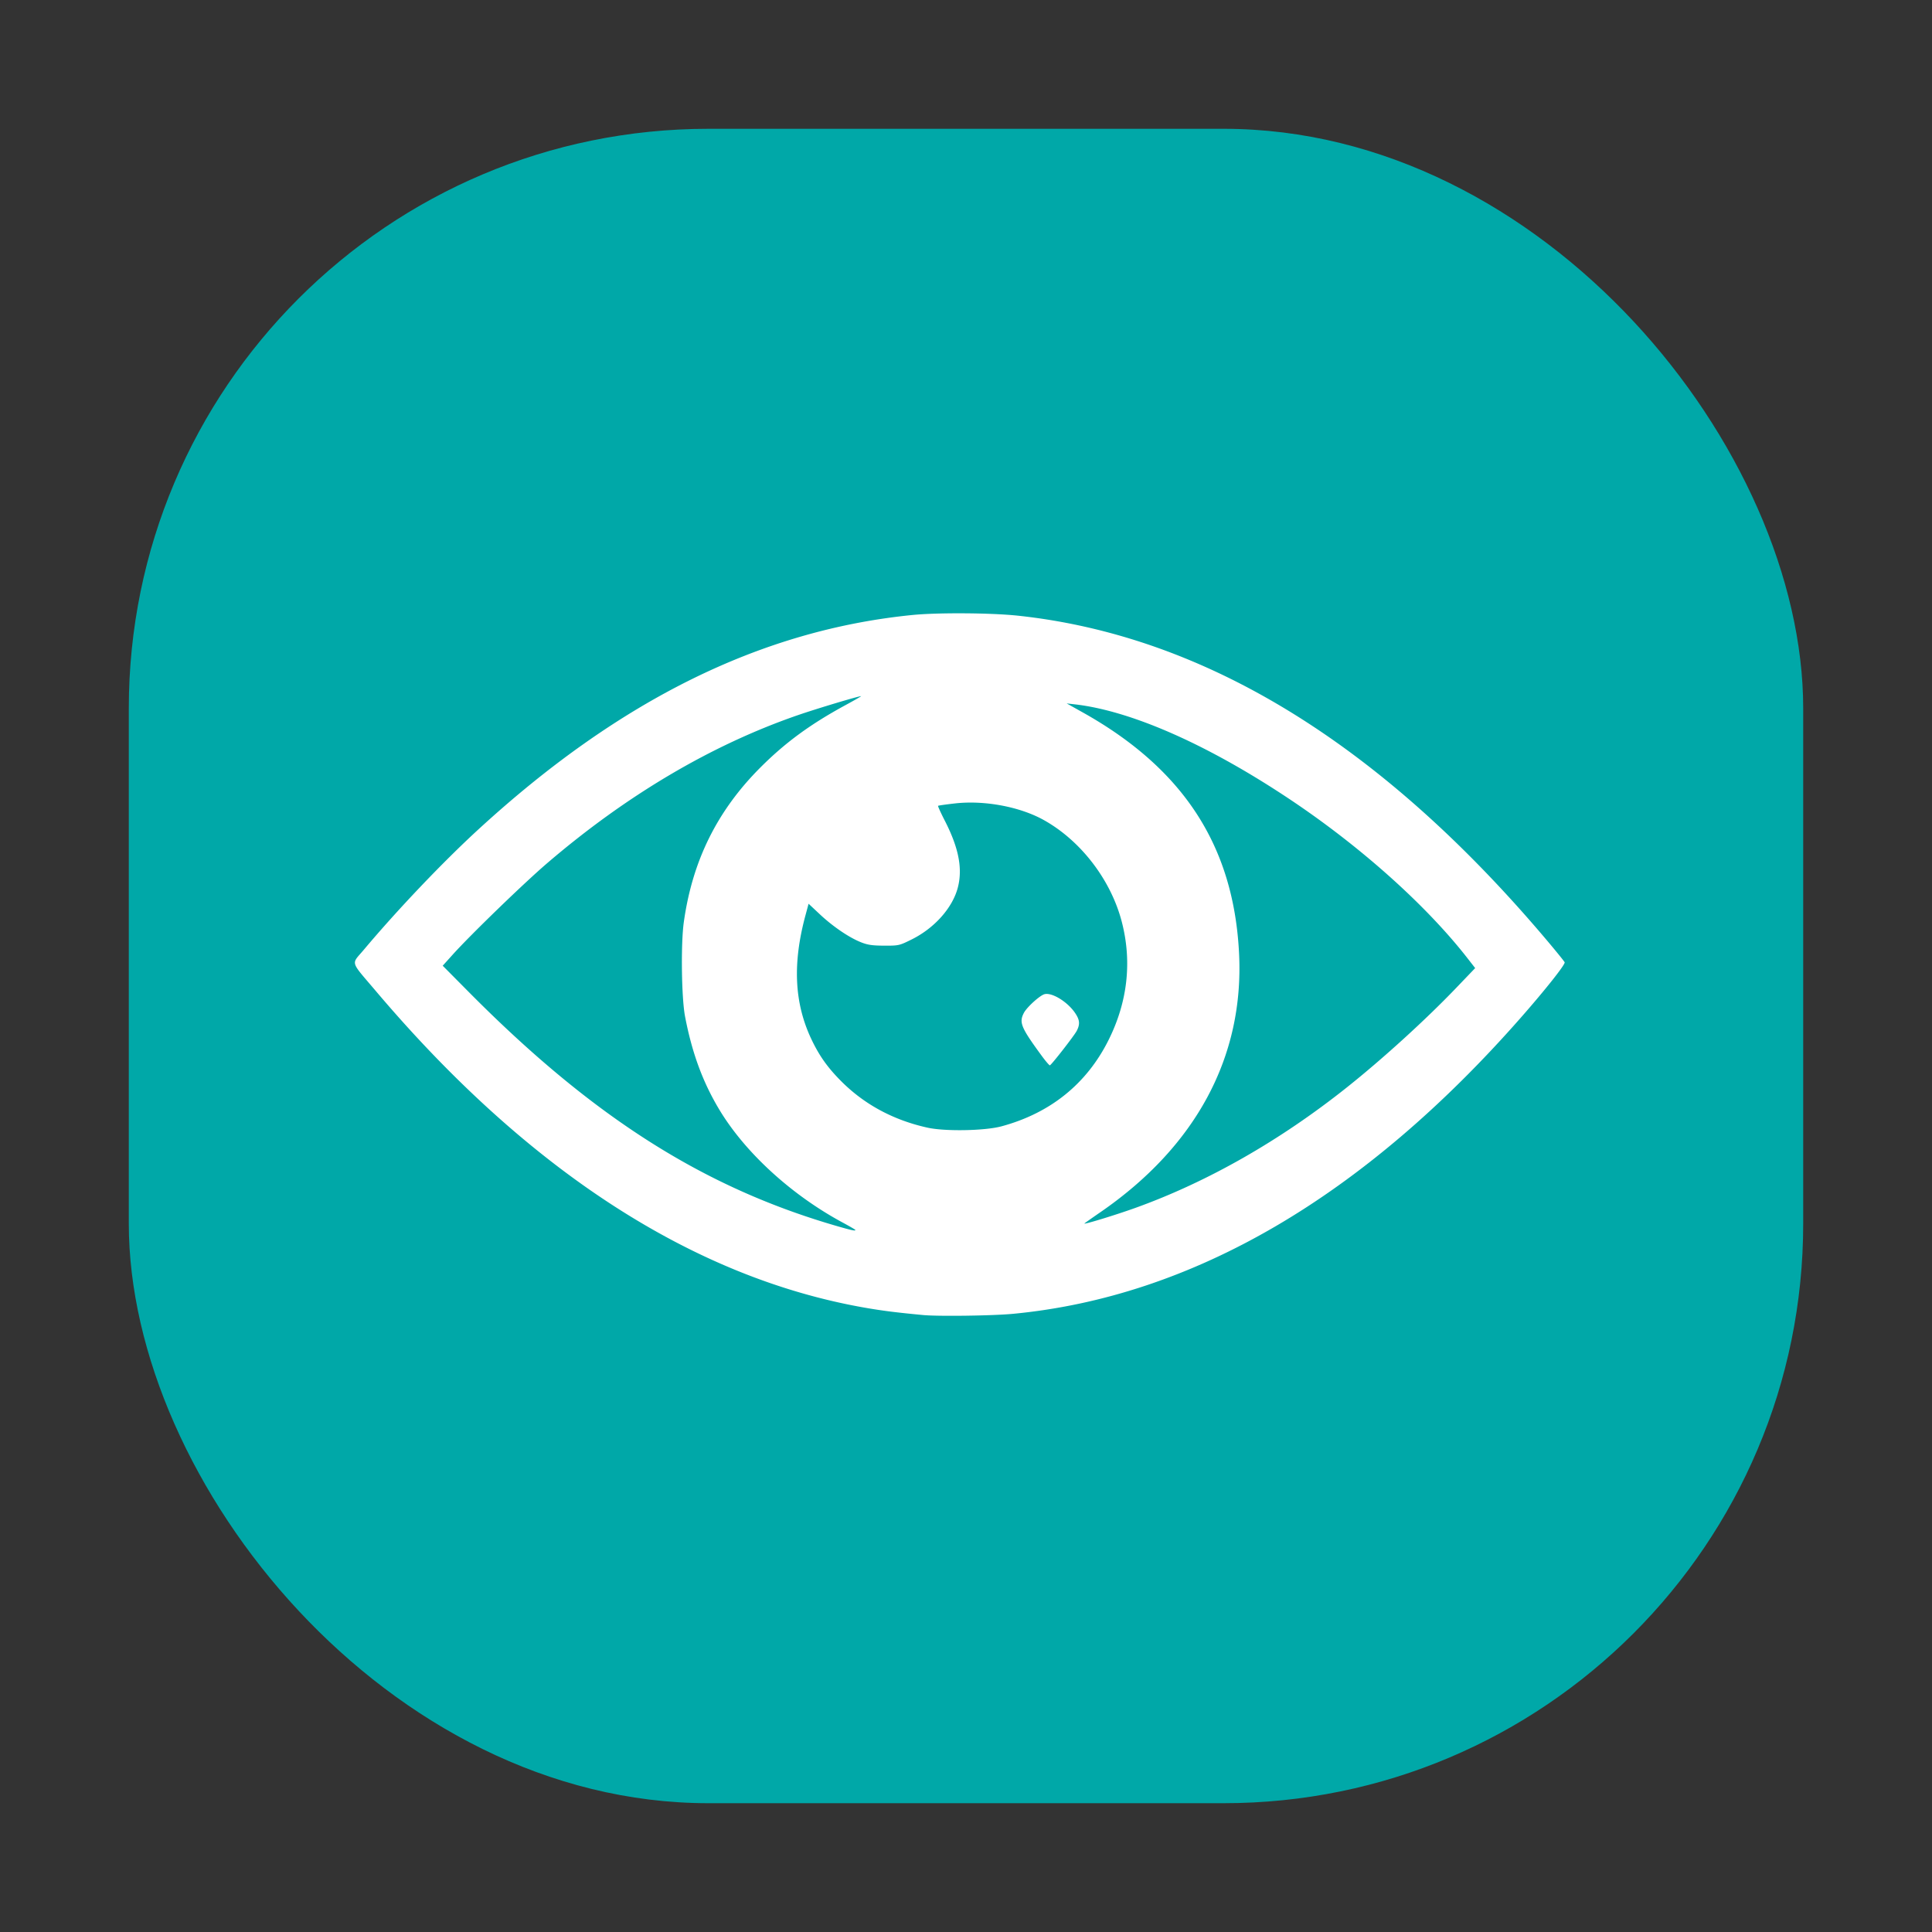 <svg xmlns="http://www.w3.org/2000/svg" width="150" height="150">
    <rect width="100%" height="100%" fill="#333333" stroke="none"/>
    <defs>
        <clipPath id="a">
            <path style="marker:none" color="#000" fill="#fff" stroke-width="2.5" overflow="visible" d="M31.092 32.305h84.328v75.076H31.092z"/>
        </clipPath>
        <clipPath id="b">
            <rect style="marker:none" width="78.716" height="47.927" x="35.945" y="51.264" ry="0" color="#000" fill="#fff" stroke-width="2" overflow="visible"/>
        </clipPath>
    </defs>
    <rect width="130" height="130" rx="45" ry="45" x="10" y="912.362" style="marker:none" color="#000" fill="#00a8a8" overflow="visible" transform="translate(0 -902.362)"/>
    <path d="M25 75V24.91h100v100.18H25V75zm54.725 48.523c2.716-.293 4.985-.698 7.38-1.32a48.605 48.605 0 0 0 33.878-31.586c1.157-3.454 1.873-6.78 2.312-10.757.156-1.403.213-6.542.091-8.15-.79-10.445-4.684-19.987-11.42-27.988-1.225-1.455-4.34-4.561-5.773-5.754-5.369-4.474-11.524-7.73-18.135-9.593-7.273-2.049-15.295-2.351-22.689-.854a47.685 47.685 0 0 0-11.971 4.093c-4.934 2.44-8.852 5.248-12.742 9.134-2.632 2.63-4.382 4.762-6.318 7.7-4.401 6.674-6.963 13.967-7.826 22.277-.157 1.514-.157 7.412 0 8.865.377 3.48.906 6.26 1.735 9.117 4.088 14.09 14.424 25.667 27.94 31.295 5.02 2.091 9.83 3.209 15.843 3.681 1.082.086 6.455-.027 7.695-.16zm-7.02-26.934c-1.623-.154-2.477-.261-3.545-.447-10.487-1.829-20.604-8.374-29.896-19.342-1.622-1.915-1.533-1.612-.751-2.542 2.051-2.443 4.837-5.369 7.01-7.363 8.615-7.904 17.25-12.172 26.507-13.101 1.561-.157 4.857-.135 6.508.044 11.368 1.23 22.1 7.804 32.197 19.722.629.742 1.164 1.401 1.189 1.464.05.126-1.152 1.645-2.663 3.366-9.631 10.97-20.085 17.073-31.047 18.123-1.235.119-4.571.164-5.51.076zm-4.14-5.2c0-.02-.355-.227-.788-.46-3.097-1.672-5.892-4.217-7.48-6.814-1.04-1.704-1.716-3.523-2.147-5.785-.217-1.14-.26-4.428-.076-5.75.523-3.757 2.038-6.817 4.682-9.464 1.523-1.524 3.038-2.635 5.178-3.8.57-.309 1.01-.562.98-.562-.168-.001-2.745.773-3.885 1.168-5.282 1.828-10.458 4.887-15.322 9.056-1.397 1.198-4.628 4.325-5.738 5.553l-.633.702 1.61 1.624c7.615 7.677 14.415 11.984 22.628 14.332.782.224.99.266.99.2zm17.151-1.363c4.396-1.586 8.807-4.101 12.889-7.35 2.184-1.737 4.829-4.144 6.694-6.092l1.155-1.206-.463-.594c-2.52-3.237-6.542-6.836-10.855-9.715-5.014-3.348-9.702-5.42-13.16-5.815l-.495-.056.974.545c6.179 3.456 9.245 8.187 9.566 14.762.308 6.293-2.633 11.772-8.481 15.799-.49.337-.925.644-.97.682-.12.106 1.914-.515 3.146-.96zm-8.223-4.973c2.992-.808 5.213-2.599 6.552-5.283 1.158-2.321 1.435-4.767.813-7.192-.658-2.57-2.498-4.978-4.772-6.248-1.456-.813-3.619-1.22-5.42-1.02-.555.062-1.026.129-1.046.149-.02.02.167.433.416.918.845 1.65 1.091 2.911.794 4.068-.32 1.244-1.426 2.49-2.83 3.185-.75.372-.786.38-1.674.377-.727-.003-1.009-.044-1.42-.208-.73-.29-1.715-.96-2.515-1.71l-.687-.644-.194.719c-.79 2.93-.68 5.332.348 7.526.484 1.032 1.004 1.767 1.844 2.608 1.423 1.424 3.193 2.376 5.273 2.836 1.07.237 3.502.193 4.518-.081zm2.46-4.315c-1.267-1.73-1.393-2.032-1.09-2.617.18-.35.983-1.077 1.265-1.148.46-.116 1.41.47 1.87 1.153.284.42.308.68.1 1.086-.143.283-1.532 2.067-1.643 2.111-.03.013-.257-.25-.502-.585z" clip-path="url(#b)" transform="translate(-20.665 -20.568) scale(1.27)" fill="#fff"/>
</svg>
